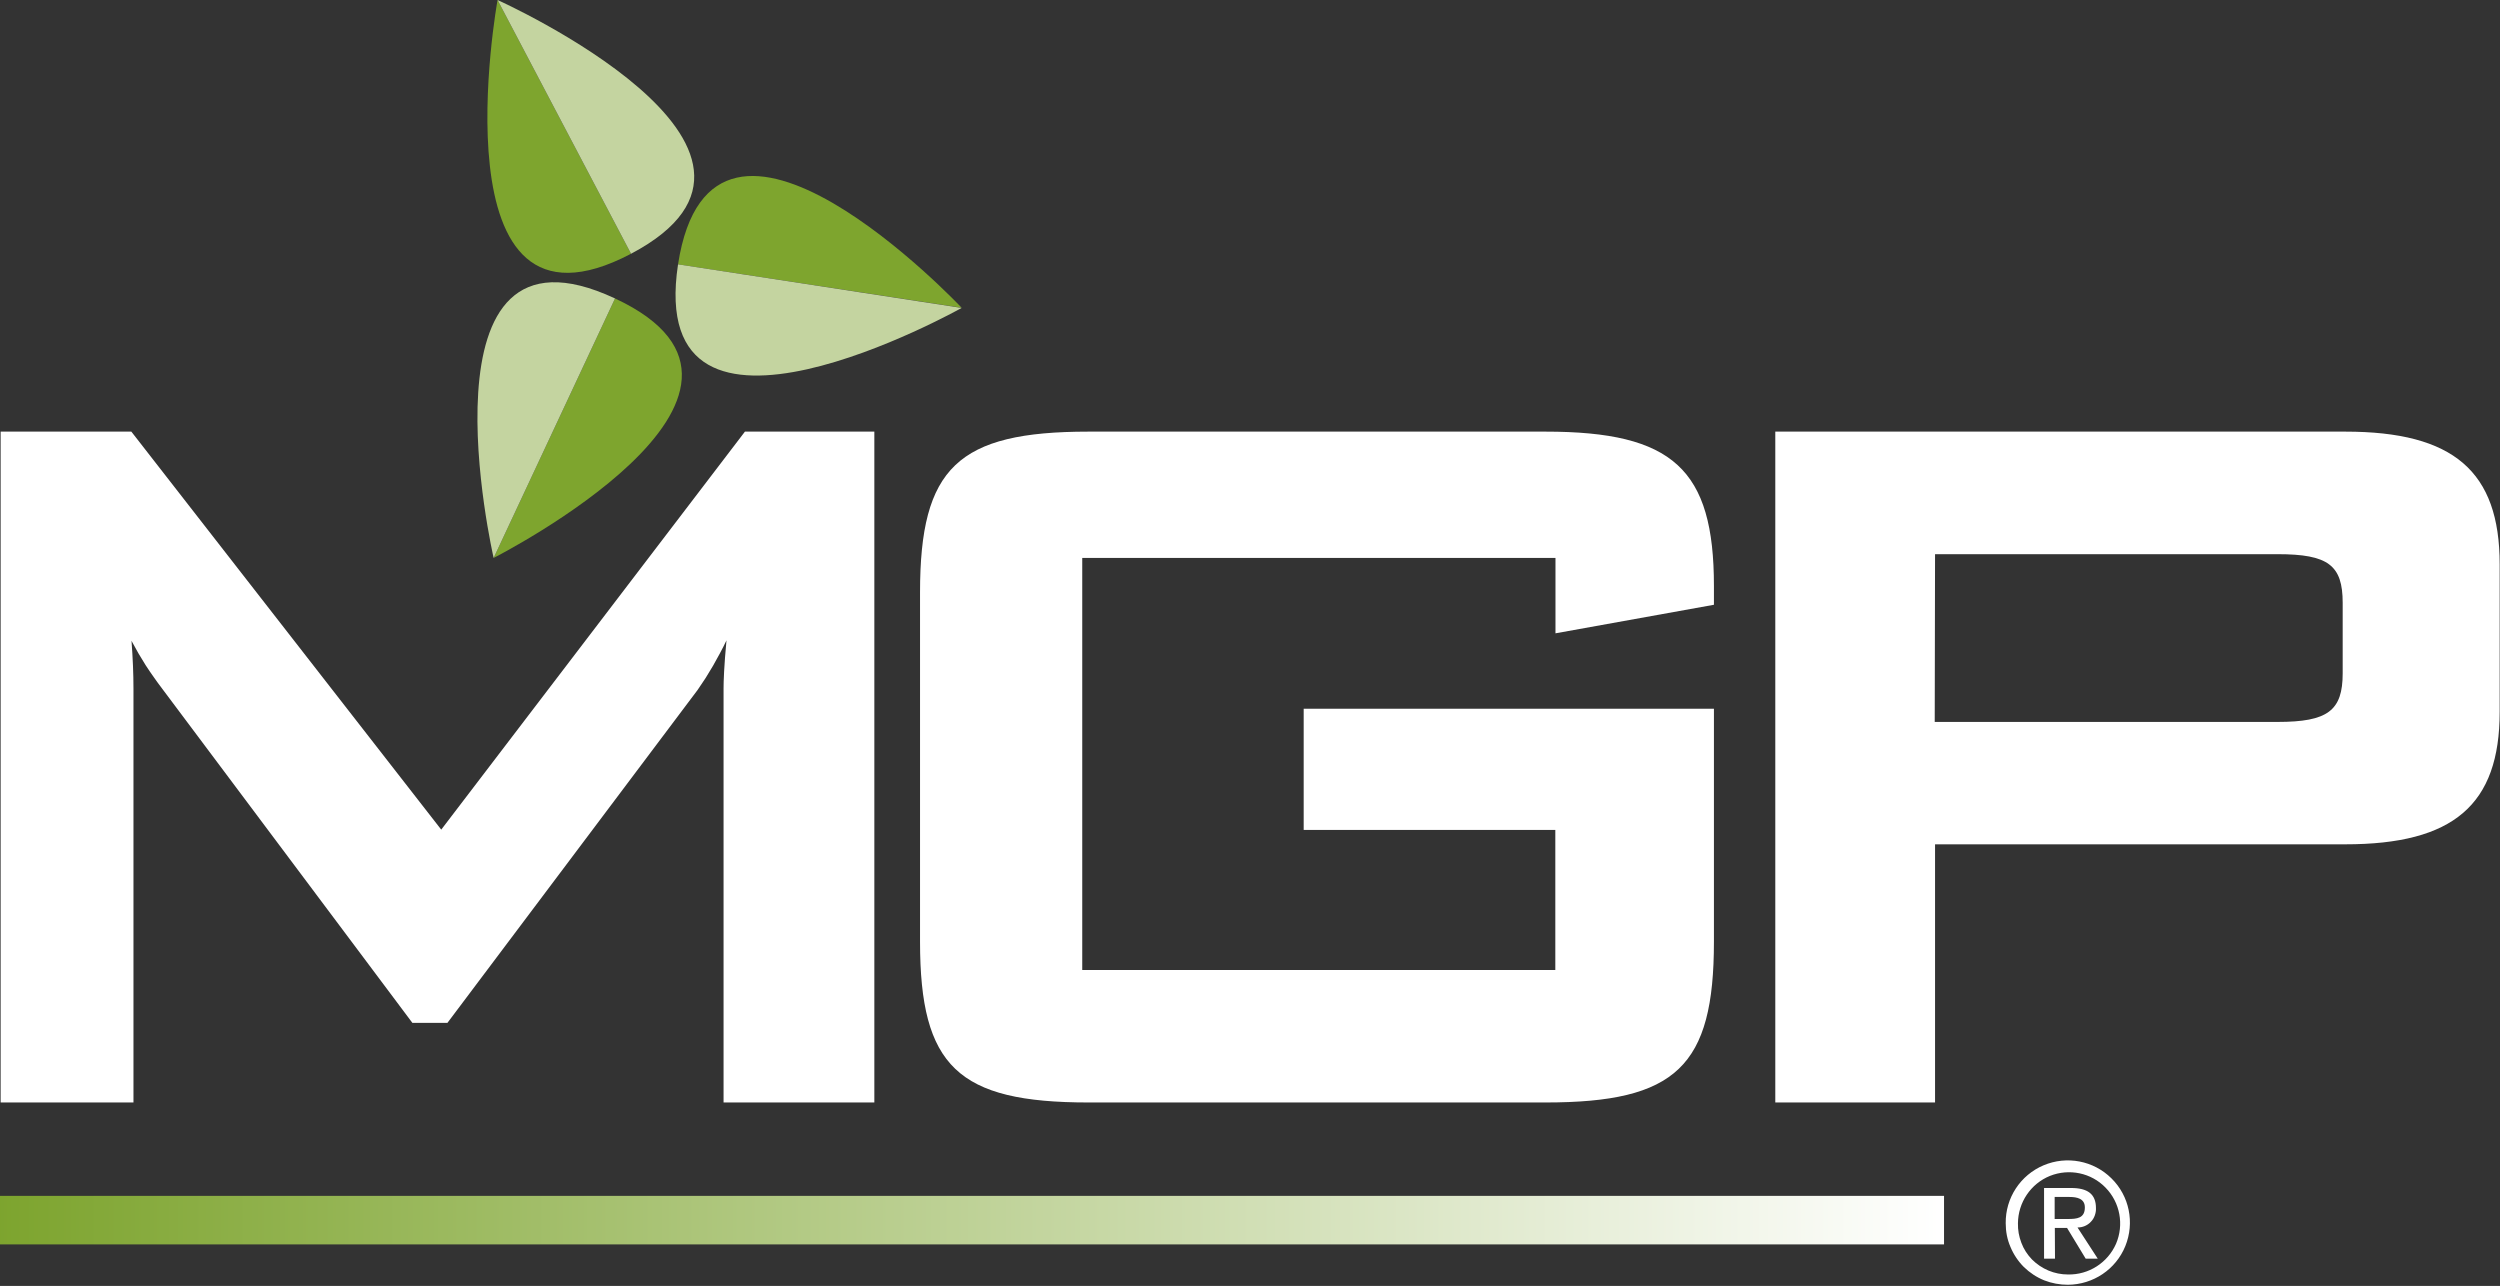 <svg version="1.2" xmlns="http://www.w3.org/2000/svg" viewBox="0 0 1532 788" width="1532" height="788">
	<rect x="0" y="0" width="1532" height="788" fill="#333333" stroke="none"/>
	<title>mgp-logo-svg</title>
	<defs>
		<clipPath clipPathUnits="userSpaceOnUse" id="cp1">
			<path d="m0 732.84h1191.31v29.72h-1191.31z"/>
		</clipPath>
		<linearGradient id="g1" x1="-2.1" y1="741" x2="1188.9" y2="741" gradientUnits="userSpaceOnUse">
			<stop offset="0" stop-color="#7da42e"/>
			<stop offset="1" stop-color="#ffffff"/>
		</linearGradient>
	</defs>
	<style>
		.s0 { fill: url(#g1) } 
		.s1 { fill: #7ea52e } 
		.s2 { fill: #c4d4a0 } 
		.s3 { fill: #ffffff } 
	</style>
	<g id="Clip-Path" clip-path="url(#cp1)">
		<g id="Layer">
			<path id="Layer" class="s0" d="m0 732.8h1191.3v29.8h-1191.3z"/>
		</g>
	</g>
	<path id="Layer" class="s1" d="m304.9 0c0 0-39.8 219.5 81.8 155.5"/>
	<path id="Layer" class="s2" d="m304.9 0c0 0 203.3 91.4 81.8 155.5"/>
	<path id="Layer" class="s1" d="m589.3 188.6c0 0-152.8-162.4-173.8-26.6"/>
	<path id="Layer" class="s2" d="m589.3 188.7c0 0-194.4 109.1-173.8-26.7"/>
	<path id="Layer" class="s1" d="m302.5 341.9c0 0 198.8-100.9 74.4-159"/>
	<path id="Layer" class="s2" d="m302.5 341.9c0 0-50-217.3 74.4-159"/>
	<path id="Layer" fill-rule="evenodd" class="s3" d="m1229.1 749.6c-0.2-15.5 9-29.5 23.2-35.5 14.2-6 30.6-2.9 41.6 8 11 10.8 14.3 27.2 8.5 41.5-5.8 14.3-19.7 23.6-35.2 23.7-4.9 0-9.9-0.9-14.5-2.7-4.7-1.9-8.9-4.7-12.5-8.2-3.5-3.5-6.3-7.7-8.2-12.3-2-4.6-2.9-9.5-2.9-14.5zm38.1 31.4c12.8 0.3 24.4-7.2 29.5-18.8 5-11.7 2.5-25.3-6.4-34.4-8.8-9.1-22.3-11.9-34.1-7.2-11.8 4.8-19.5 16.3-19.6 29-0.1 4.1 0.6 8.1 2.1 12 1.4 3.8 3.7 7.3 6.5 10.2 2.9 2.9 6.3 5.2 10.1 6.8 3.8 1.6 7.9 2.4 11.9 2.4zm-7.9-9.7h-6.7v-43.3h16.5c10.2 0 15.3 3.7 15.3 12.3 0.1 1.5-0.2 3.1-0.7 4.5-0.5 1.4-1.3 2.8-2.4 3.9-1 1.1-2.3 2-3.7 2.6-1.4 0.6-2.9 0.9-4.5 0.9l12.4 19.1h-7.4l-11.4-18.8h-7.5zm7.8-24.3c5.6 0 10.5-0.4 10.5-7.1 0-5.4-4.8-6.4-9.4-6.4h-9.1v13.5zm-731.3-482.5v411.1h-92.4v-253.6c0-4.4 0.3-13.8 1.8-29.6q-1.9 4-4 7.9-2 3.8-4.2 7.6-2.2 3.8-4.6 7.6-2.4 3.7-4.9 7.3l-153.3 204h-21.5l-153.4-204.9q-2.6-3.4-5.1-7-2.5-3.5-4.9-7.2-2.3-3.7-4.5-7.4-2.2-3.8-4.2-7.6c0.8 10.8 1.2 20.2 1.2 29.3v253.6h-81.4v-411.1h80.1l189.9 243.9 186.1-243.9zm417.4 123.6v-46.2h-290v252.5h289.9v-85.8h-154.2v-74.3h251.4v142.8c0 76.4-23.1 98.5-103.2 98.5h-280.1c-80 0-103.2-22.1-103.2-98.5v-214.1c0-76.4 23.1-98.5 103.2-98.5h280.1c78.1 0 103.2 23 103.2 94.6v11.5zm484-123.6c66.3 0 94.6 24.3 94.6 81.3v90.4c0 57-28.3 81.2-94.6 81.2h-251.4v158.2h-97.9v-411.1zm-251.6 177.9h210.1c30.8 0 39.9-6.9 39.9-29.8v-43.2c0-23.1-8.9-29.8-39.9-29.8h-209.9z"/>
</svg>